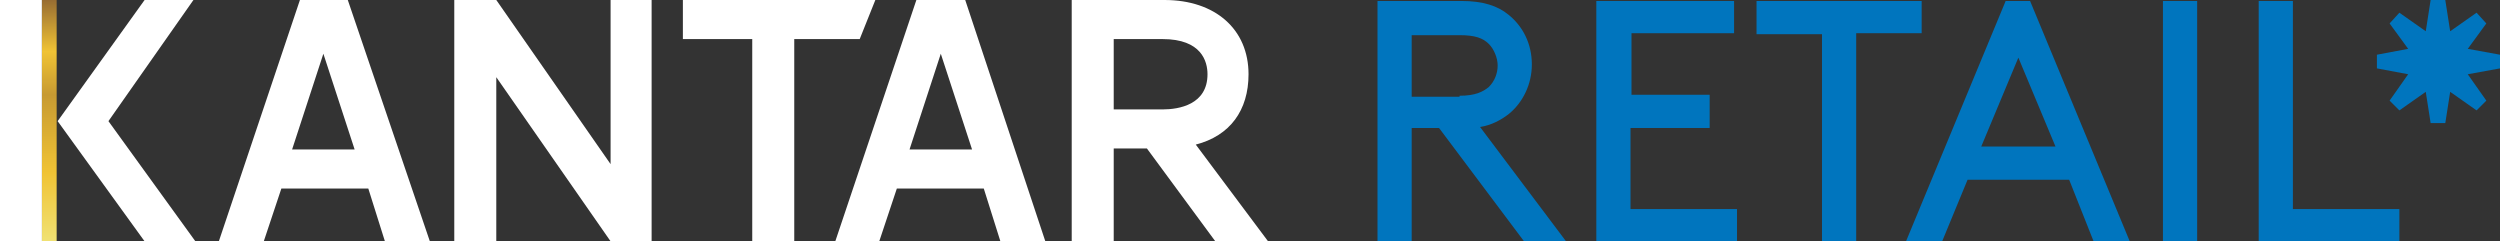 <?xml version="1.0" encoding="utf-8"?>
<!-- Generator: Adobe Illustrator 19.1.0, SVG Export Plug-In . SVG Version: 6.00 Build 0)  -->
<svg version="1.1" id="Layer_1" xmlns="http://www.w3.org/2000/svg" xmlns:xlink="http://www.w3.org/1999/xlink" x="0px" y="0px"
	 viewBox="0 0 255.9 24.7" style="enable-background:new 0 0 255.9 24.7;" xml:space="preserve">
<rect x="0" y="0" width="255.9" height="24.7" fill="#333333" stroke="none"/>
<style type="text/css">
	.st0{fill:#FFFFFF;}
	.st1{clip-path:url(#SVGID_2_);fill:url(#SVGID_3_);}
	.st2{fill:#8990C7;}
	.st3{clip-path:url(#SVGID_5_);fill:url(#SVGID_6_);}
	.st4{clip-path:url(#SVGID_8_);fill:url(#SVGID_9_);}
	.st5{fill:#EB6728;}
	.st6{clip-path:url(#SVGID_11_);fill:url(#SVGID_12_);}
	.st7{fill:#0075BE;}
	.st8{clip-path:url(#SVGID_14_);fill:url(#SVGID_15_);}
	.st9{fill:#009CDE;}
	.st10{clip-path:url(#SVGID_17_);fill:url(#SVGID_18_);}
	.st11{fill:#E6334C;}
	.st12{clip-path:url(#SVGID_20_);fill:url(#SVGID_21_);}
	.st13{fill:#00AA95;}
	.st14{clip-path:url(#SVGID_23_);fill:url(#SVGID_24_);}
	.st15{fill:#884E98;}
	.st16{clip-path:url(#SVGID_26_);fill:url(#SVGID_27_);}
	.st17{fill:#E5007E;}
	.st18{clip-path:url(#SVGID_29_);fill:url(#SVGID_30_);}
	.st19{fill:#E20613;}
	.st20{clip-path:url(#SVGID_32_);fill:url(#SVGID_33_);}
	.st21{fill:#00A139;}
	.st22{clip-path:url(#SVGID_35_);fill:url(#SVGID_36_);}
	.st23{fill:#9C9B9B;}
	.st24{fill:#F29100;}
	.st25{clip-path:url(#SVGID_38_);fill:url(#SVGID_39_);}
	.st26{fill:#93C01F;}
</style>
<g>
	<path class="st0" d="M93.1,15.3l3.2-9.8l3.2,9.8H93.1z M93.8,0l-8.3,24.7H90l1.8-5.4h8.9l1.7,5.4h4.6L98.8,0H93.8z"/>
	<path class="st0" d="M29.9,15.3l3.2-9.8l3.2,9.8H29.9z M30.7,0l-8.3,24.7h4.6l1.8-5.4h8.9l1.7,5.4h4.6L35.6,0H30.7z"/>
	<path class="st0" d="M114,4l5,0c4,0,4.6,2.3,4.6,3.6c0,3.1-2.9,3.6-4.6,3.6h-5V4z M122.4,14.8c3.5-0.9,5.4-3.5,5.4-7.2
		c0-4.6-3.4-7.6-8.6-7.6h-9.5v24.7h4.3v-9.5h3.4l7,9.5h5.4L122.4,14.8z"/>
	<polygon class="st0" points="62.5,16.8 50.8,0 46.5,0 46.5,24.7 50.8,24.7 50.8,7.9 62.5,24.7 66.7,24.7 66.7,0 62.5,0 	"/>
	<polygon class="st0" points="89.6,0 69.9,0 69.9,4 77,4 77,24.7 81.3,24.7 81.3,4 88,4 	"/>
	
		<rect x="-10.2" y="10.2" transform="matrix(-2.773694e-04 -1 1 -2.773694e-04 -10.21 14.501)" class="st0" width="24.7" height="4.3"/>
	<polygon class="st0" points="19.8,0 14.8,0 5.9,12.4 14.8,24.7 20,24.7 11.1,12.4 	"/>
	<g>
		<defs>
			<rect id="SVGID_10_" x="4.3" y="0" width="1.5" height="24.7"/>
		</defs>
		<clipPath id="SVGID_2_">
			<use xlink:href="#SVGID_10_"  style="overflow:visible;"/>
		</clipPath>
		
			<linearGradient id="SVGID_3_" gradientUnits="userSpaceOnUse" x1="-200.039" y1="456.75" x2="-199.355" y2="456.75" gradientTransform="matrix(0 -36.055 -36.055 0 16473.223 -7187.754)">
			<stop  offset="0" style="stop-color:#F0E173"/>
			<stop  offset="0.283" style="stop-color:#F0C334"/>
			<stop  offset="0.606" style="stop-color:#C79A32"/>
			<stop  offset="0.785" style="stop-color:#F0C334"/>
			<stop  offset="1" style="stop-color:#976C32"/>
		</linearGradient>
		<rect x="4.3" y="0" class="st1" width="1.5" height="24.7"/>
	</g>
</g>
<g>
	<g>
		<path class="st7" d="M144.5,13.1v11.6h-3.5V0.1h8.6c2.2,0,3.7,0.5,4.8,1.4c1.5,1.2,2.4,3,2.4,5.1c0,2-0.9,3.9-2.4,5.1
			c-0.8,0.6-1.7,1.1-2.9,1.3l8.8,11.7H156l-8.7-11.6H144.5z M149.4,9.8c1.6,0,2.4-0.4,3-0.9c0.6-0.6,0.9-1.4,0.9-2.2
			s-0.4-1.7-0.9-2.2c-0.6-0.6-1.4-0.9-3-0.9h-4.9v6.3H149.4z"/>
		<path class="st7" d="M175,9.8v3.3h-8.1v8.3h10.9v3.3h-14.4V0.1h14.1v3.3h-10.5v6.3H175z"/>
		<path class="st7" d="M179.8,0.1h16.9v3.3h-6.7v21.3h-3.5V3.5h-6.7V0.1z"/>
		<path class="st7" d="M211.8,18.4h-10.4l-2.6,6.3h-3.7l10.2-24.6h2.5L218,24.7h-3.7L211.8,18.4z M202.8,15h7.6l-3.8-9.1L202.8,15z"
			/>
		<path class="st7" d="M221.4,0.1h3.5v24.6h-3.5V0.1z"/>
		<path class="st7" d="M234.7,21.4h10.9v3.3h-14.4V0.1h3.5V21.4z"/>
	</g>
</g>
<polygon class="st7" points="245.6,11.3 248.3,9.4 248.8,12.6 250.3,12.6 250.8,9.4 253.5,11.3 254.5,10.3 252.6,7.6 255.9,7 
	255.9,5.6 252.6,5 254.5,2.4 253.5,1.3 250.8,3.2 250.3,0 248.8,0 248.3,3.2 245.6,1.3 244.6,2.4 246.5,5 243.3,5.6 243.3,7 
	246.5,7.6 244.6,10.3 "/>
</svg>
